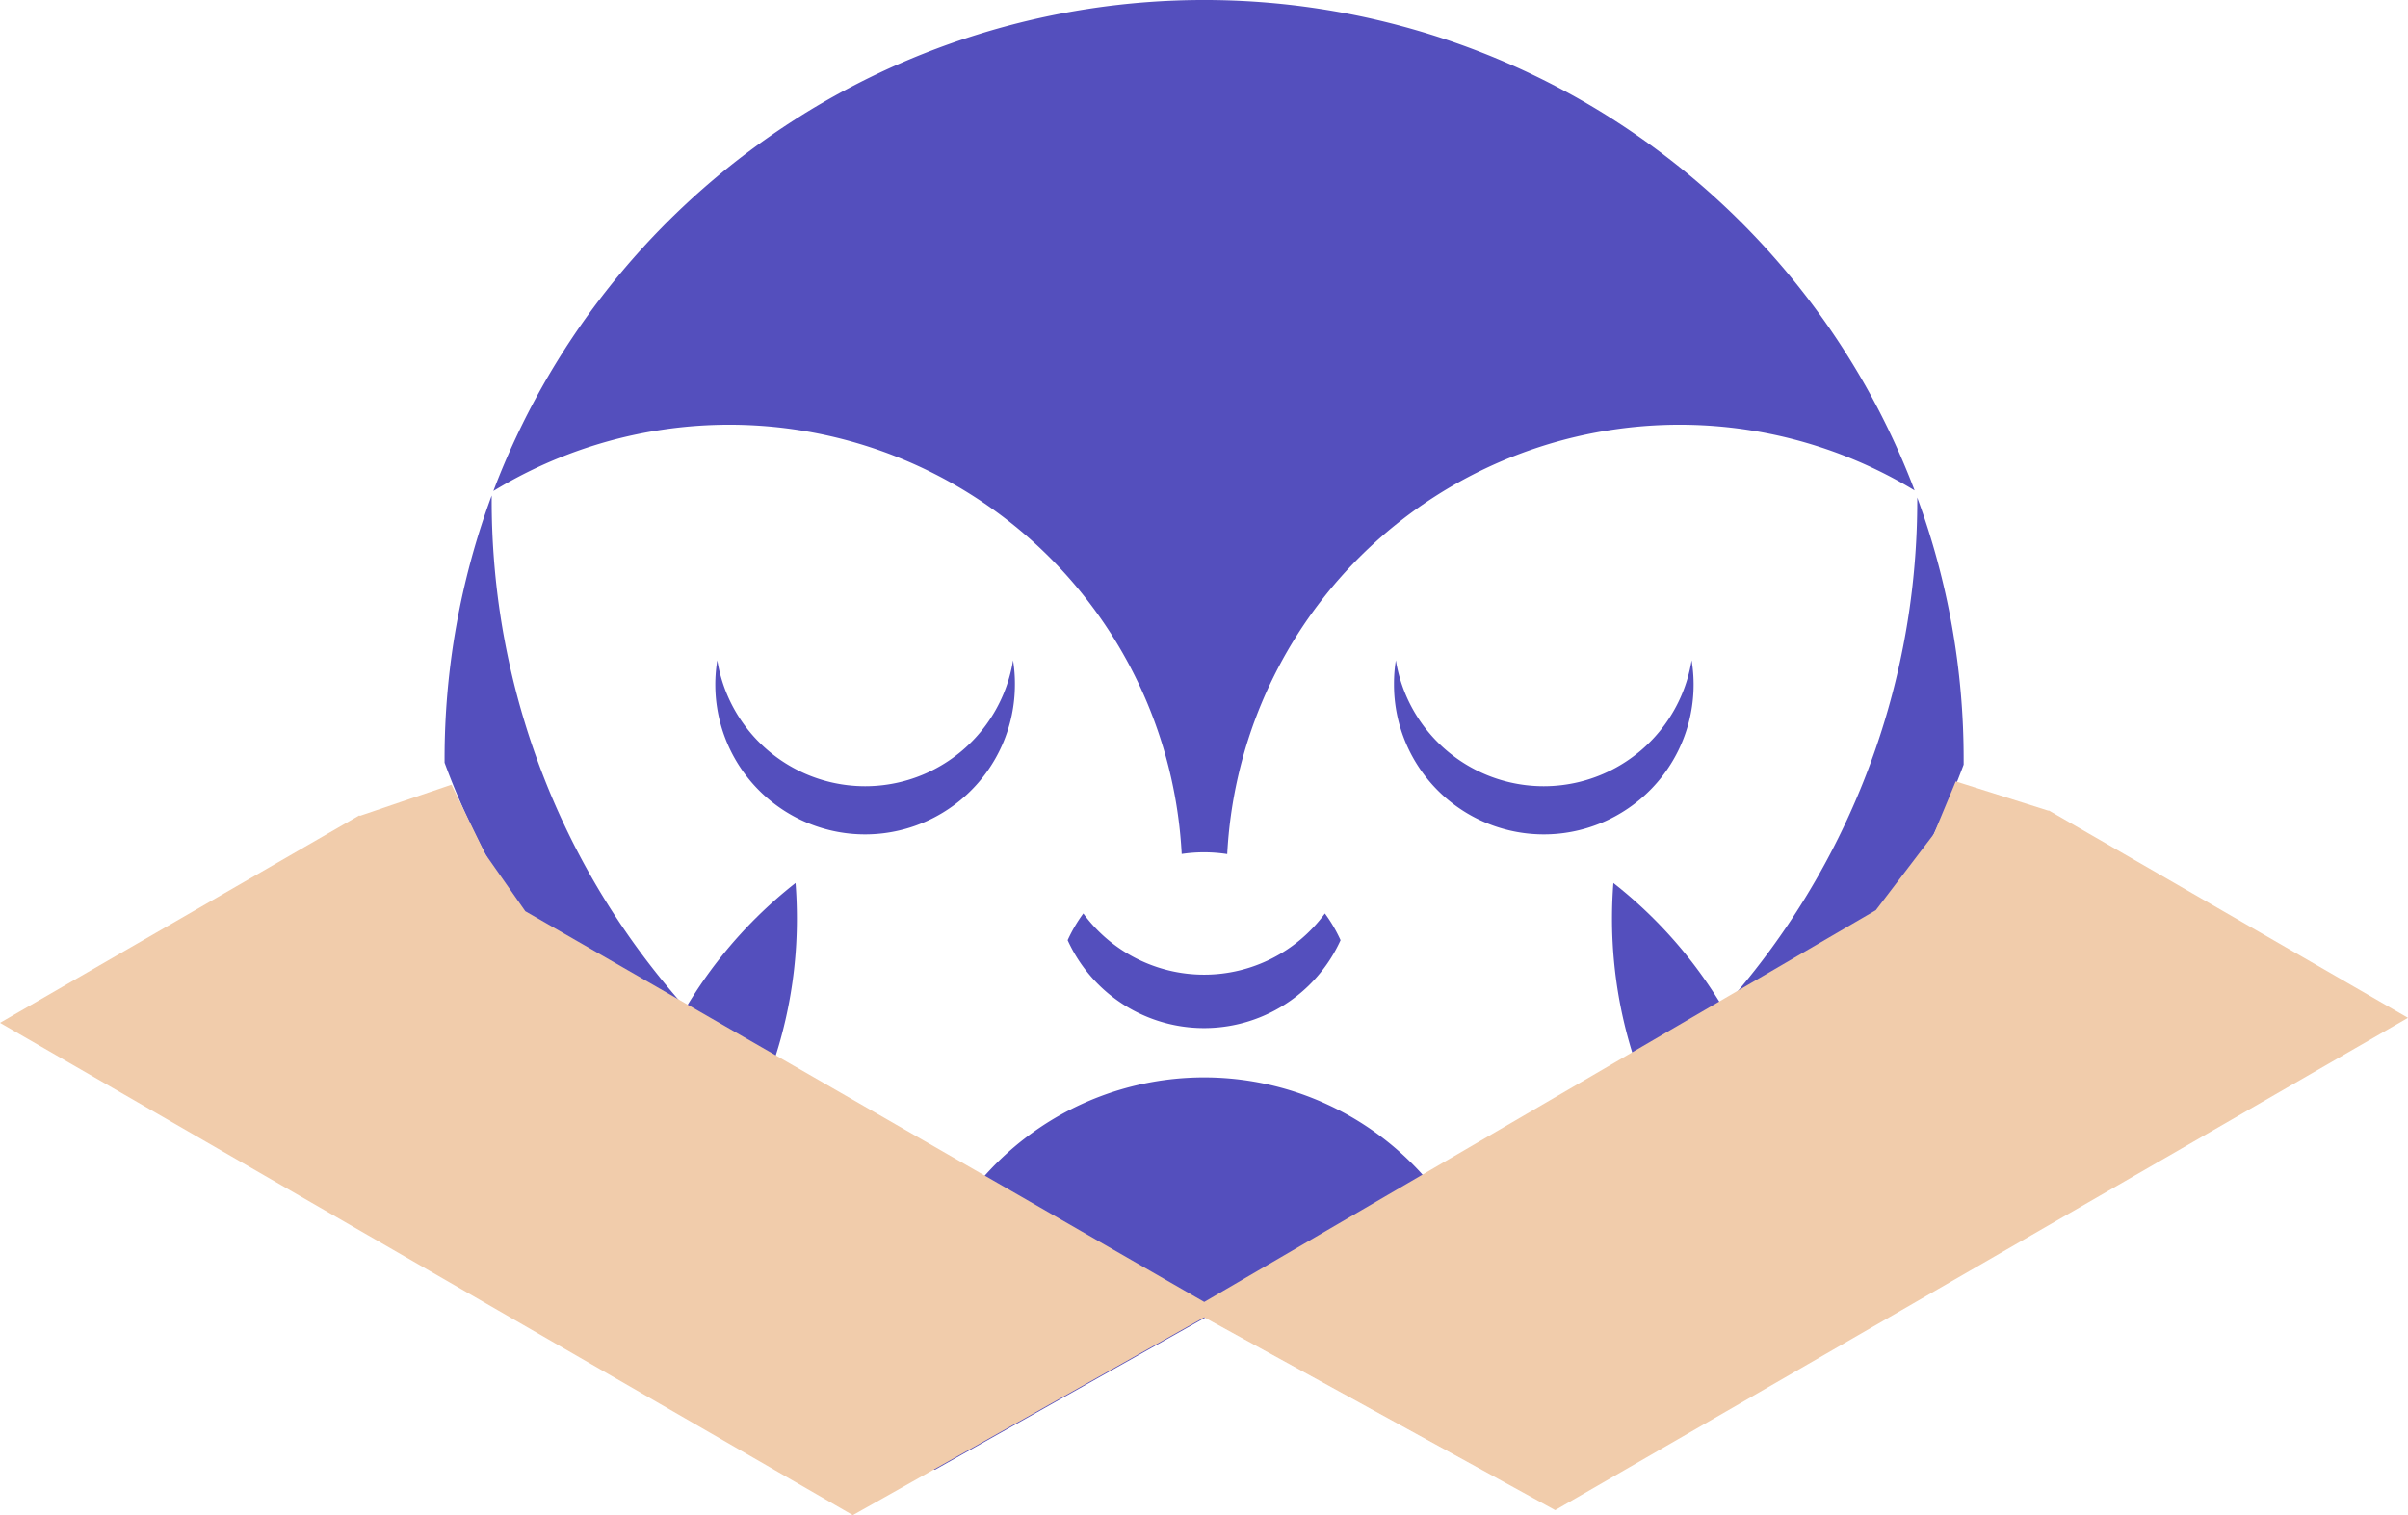 <svg xmlns="http://www.w3.org/2000/svg" width="140.78" height="88.587" viewBox="0 0 140.78 88.587">
  <g id="logo" transform="translate(-504.112 -223.044)">
    <g id="Groupe_164" data-name="Groupe 164" transform="translate(530.103 223.044)">
      <path id="Tracé_457" data-name="Tracé 457" d="M643.854,364.966a17.163,17.163,0,0,1-.919,5.56l-.182.07-15.989-8.786-15.839,8.918q-.263-.1-.525-.2a17.237,17.237,0,0,1,1.183-13.8,16.885,16.885,0,0,1,.973-1.569,17.187,17.187,0,0,1,26.914-1.654,17.055,17.055,0,0,1,1.32,1.668,16.815,16.815,0,0,1,.969,1.564A17.115,17.115,0,0,1,643.854,364.966Z" transform="translate(-582.262 -284.79)" fill="#544fbd"/>
      <path id="Tracé_458" data-name="Tracé 458" d="M643.672,330.37a8.761,8.761,0,0,1-15.955,0,8.718,8.718,0,0,1,.916-1.562,8.758,8.758,0,0,0,14.123,0A8.718,8.718,0,0,1,643.672,330.37Z" transform="translate(-591.289 -275.399)" fill="#544fbd"/>
      <path id="Tracé_461" data-name="Tracé 461" d="M586.377,327.348a26.428,26.428,0,0,1-10.117,20.82q-.079-1.025-.08-2.07a26.428,26.428,0,0,1,10.117-20.82Q586.376,326.3,586.377,327.348Z" transform="translate(-565.778 -273.651)" fill="#544fbd"/>
      <path id="Tracé_462" data-name="Tracé 462" d="M585.874,321.807a16.873,16.873,0,0,0-.973,1.569,44.509,44.509,0,0,1-29.32-27.34c0-.062,0-.126,0-.188a44.322,44.322,0,0,1,2.755-15.434c0,.1,0,.2,0,.3A44.419,44.419,0,0,0,585.874,321.807Z" transform="translate(-555.581 -251.443)" fill="#544fbd"/>
      <path id="Tracé_463" data-name="Tracé 463" d="M701.762,295.961c0,.1,0,.2,0,.3A44.513,44.513,0,0,1,672.448,323.5a16.815,16.815,0,0,0-.969-1.564,44.421,44.421,0,0,0,27.571-41.1c0-.063,0-.126,0-.188A44.311,44.311,0,0,1,701.762,295.961Z" transform="translate(-612.952 -251.556)" fill="#544fbd"/>
      <path id="Tracé_464" data-name="Tracé 464" d="M604.442,300.895a8.758,8.758,0,1,1-17.4-1.4,8.758,8.758,0,0,0,17.292,0A8.68,8.68,0,0,1,604.442,300.895Z" transform="translate(-571.098 -260.889)" fill="#544fbd"/>
      <path id="Tracé_465" data-name="Tracé 465" d="M644.322,251.719a26.484,26.484,0,0,0-40.186,21.261,8.891,8.891,0,0,0-2.662-.007,26.485,26.485,0,0,0-40.241-21.221,44.423,44.423,0,0,1,83.089-.033Z" transform="translate(-558.379 -223.044)" fill="#544fbd"/>
      <path id="Tracé_466" data-name="Tracé 466" d="M690.74,327.348a26.428,26.428,0,0,0,10.117,20.82q.079-1.025.08-2.07a26.429,26.429,0,0,0-10.117-20.82Q690.741,326.3,690.74,327.348Z" transform="translate(-622.487 -273.651)" fill="#544fbd"/>
      <path id="Tracé_467" data-name="Tracé 467" d="M665.5,300.895a8.758,8.758,0,1,0,17.4-1.4,8.758,8.758,0,0,1-17.292,0A8.68,8.68,0,0,0,665.5,300.895Z" transform="translate(-609.993 -260.889)" fill="#544fbd"/>
    </g>
    <g id="Groupe_165" data-name="Groupe 165" transform="translate(504.112 268.729)">
      <path id="Tracé_468" data-name="Tracé 468" d="M644.891,327.336l-49.858,28.785-4.529-2.489-15.989-8.786-15.839,8.918-4.706,2.65-49.858-28.785L525.118,315.5l.042.024,4.884-1.662.465-.159,1.976,4.059,2.339,3.342,26.8,15.424,12.892,7.42,12.706-7.412,26.558-15.493,3.391-4.453,1.279-3.079.354.112,5.057,1.6.026-.014Z" transform="translate(-504.112 -313.511)" fill="#f1ccab"/>
    </g>
  </g>
</svg>
